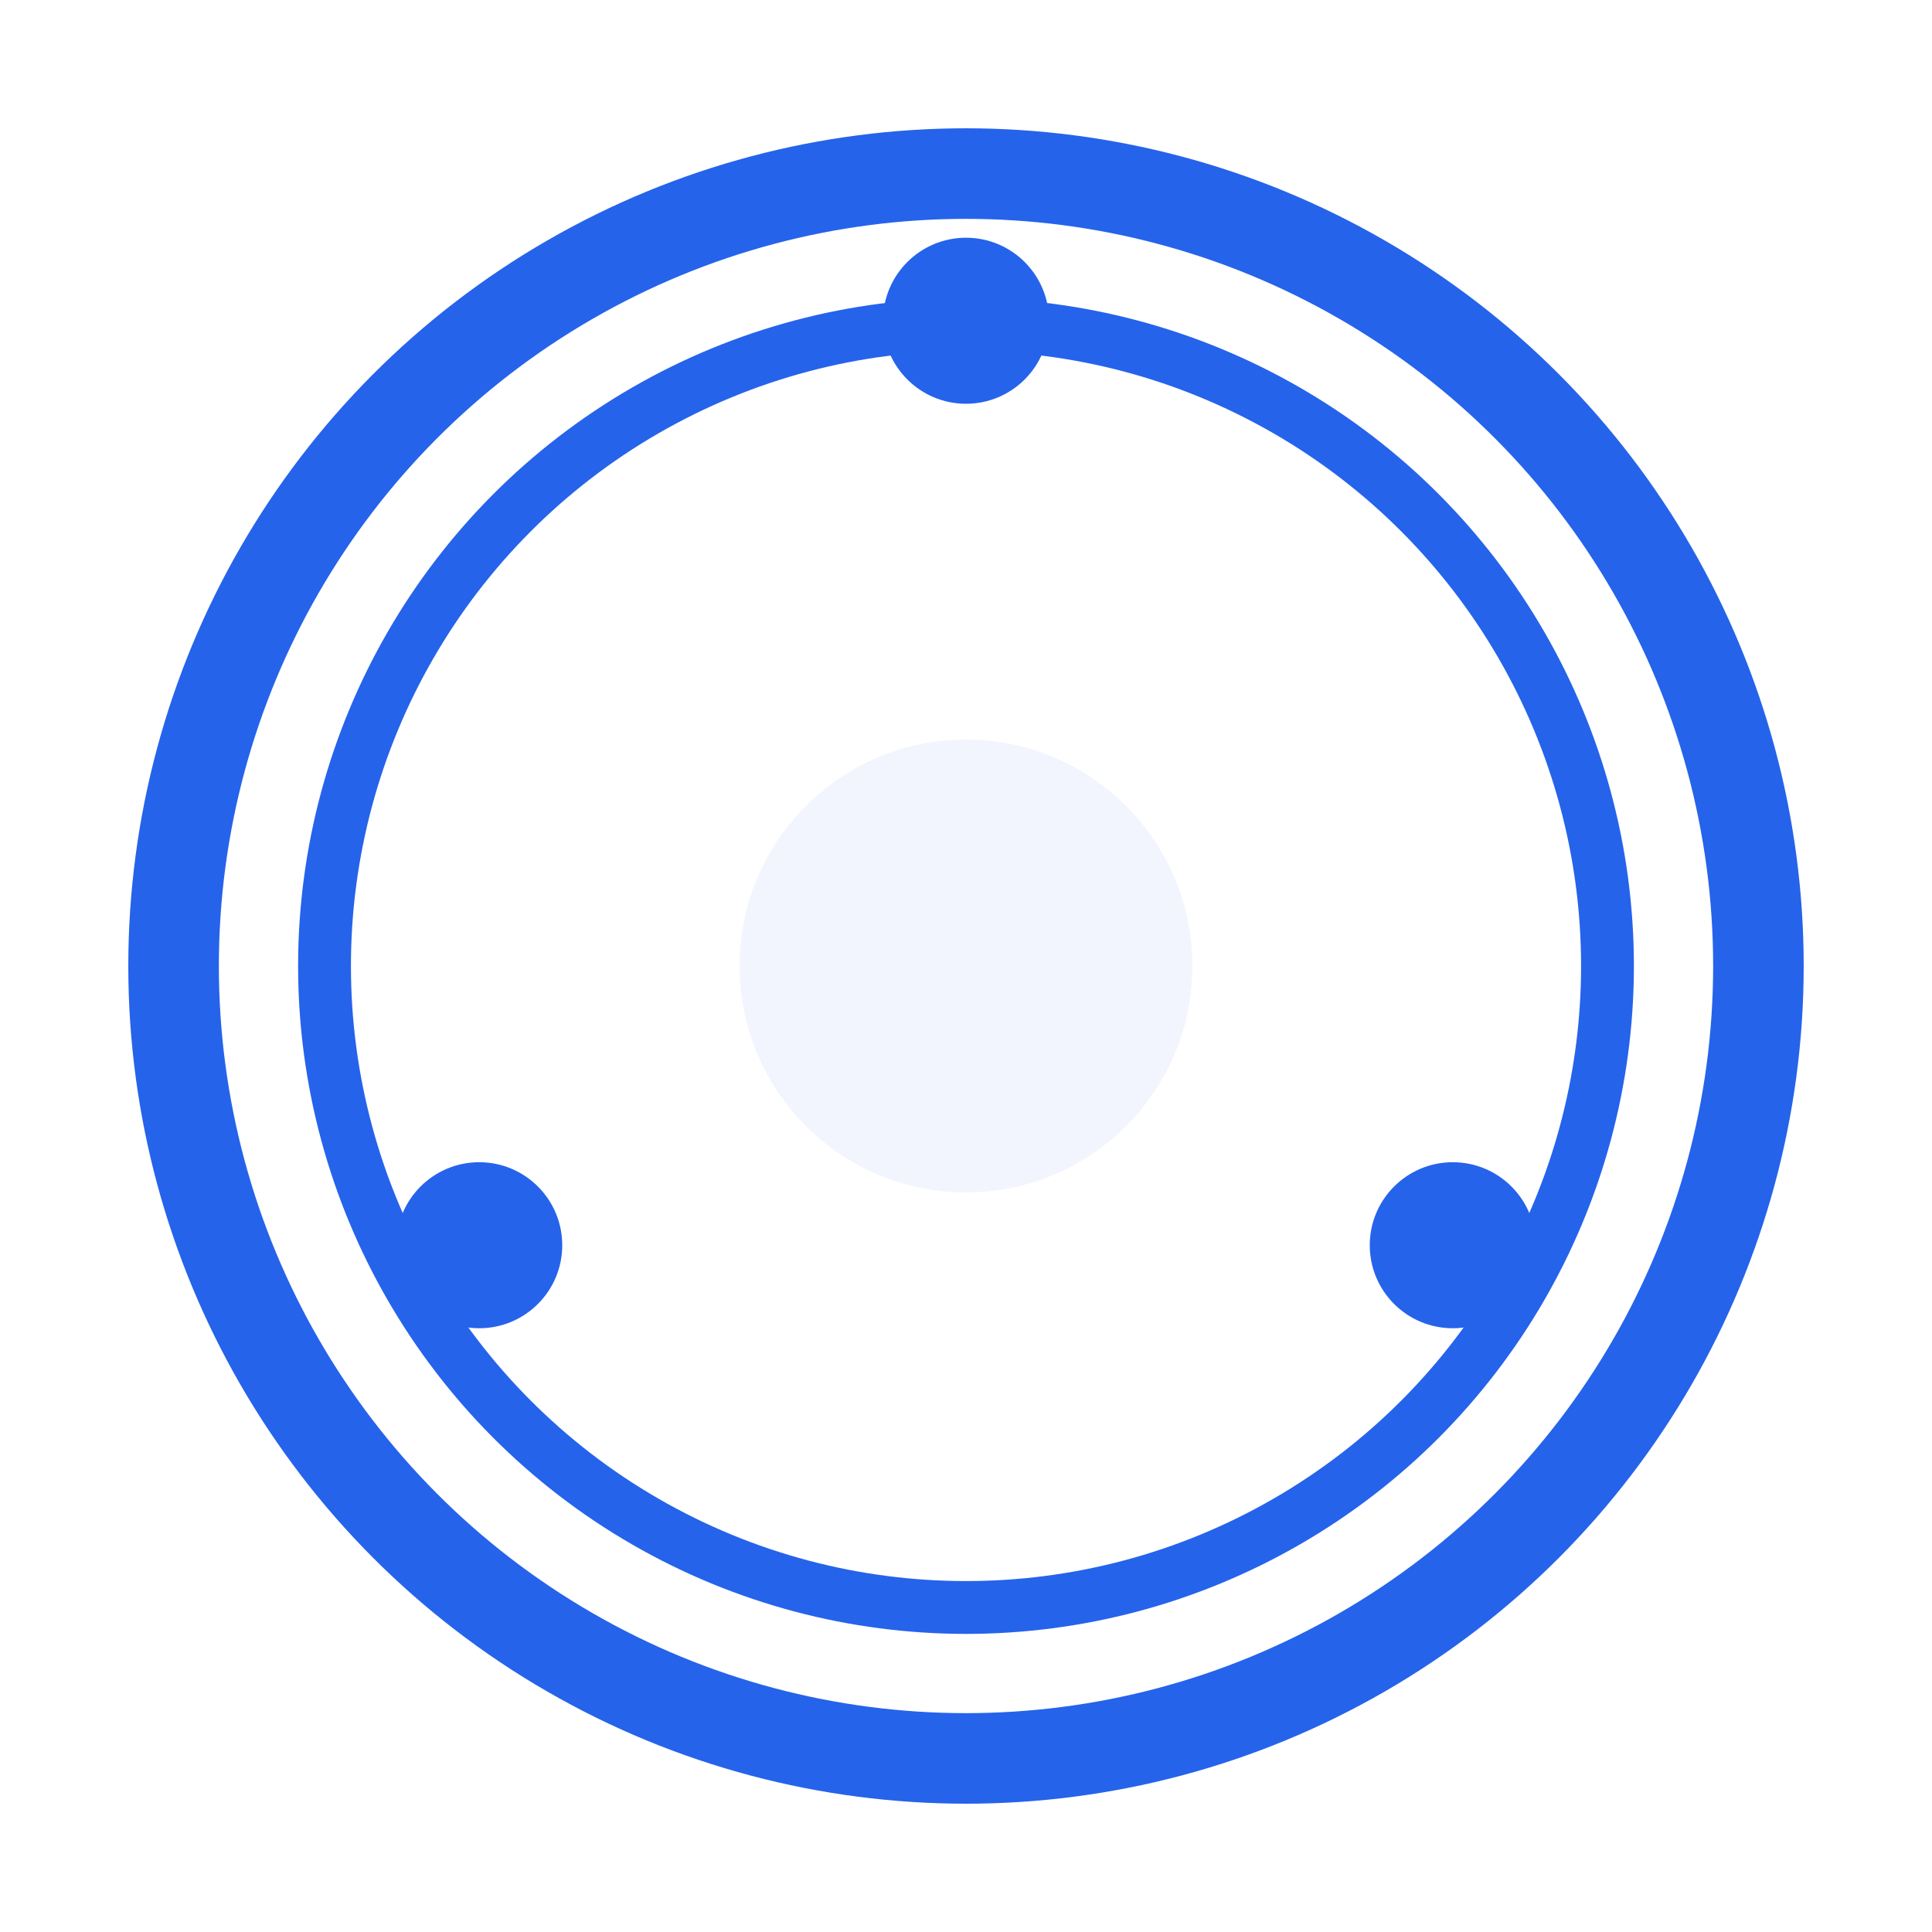 <svg xmlns="http://www.w3.org/2000/svg" viewBox="0 0 1024 1024" width="1024" height="1024" role="img" aria-label="save_circle logo">
    {/* Outer ring */}
    <circle cx="512" cy="512" r="420" fill="none" stroke="#2563eb" stroke-width="48" stroke-linecap="round" stroke-linejoin="round"/>
    
    {/* Inner ring */}
    <circle cx="512" cy="512" r="340" fill="none" stroke="#2563eb" stroke-width="28" stroke-linecap="round" stroke-linejoin="round"/>

    {/* Three person dots */}
    <circle cx="512" cy="170" r="44" fill="#2563eb"/>
    <circle cx="770" cy="660" r="44" fill="#2563eb"/>
    <circle cx="254" cy="660" r="44" fill="#2563eb"/>

    {/* Subtle center halo */}
    <circle cx="512" cy="512" r="120" fill="#2563eb" opacity="0.06"/>
</svg>